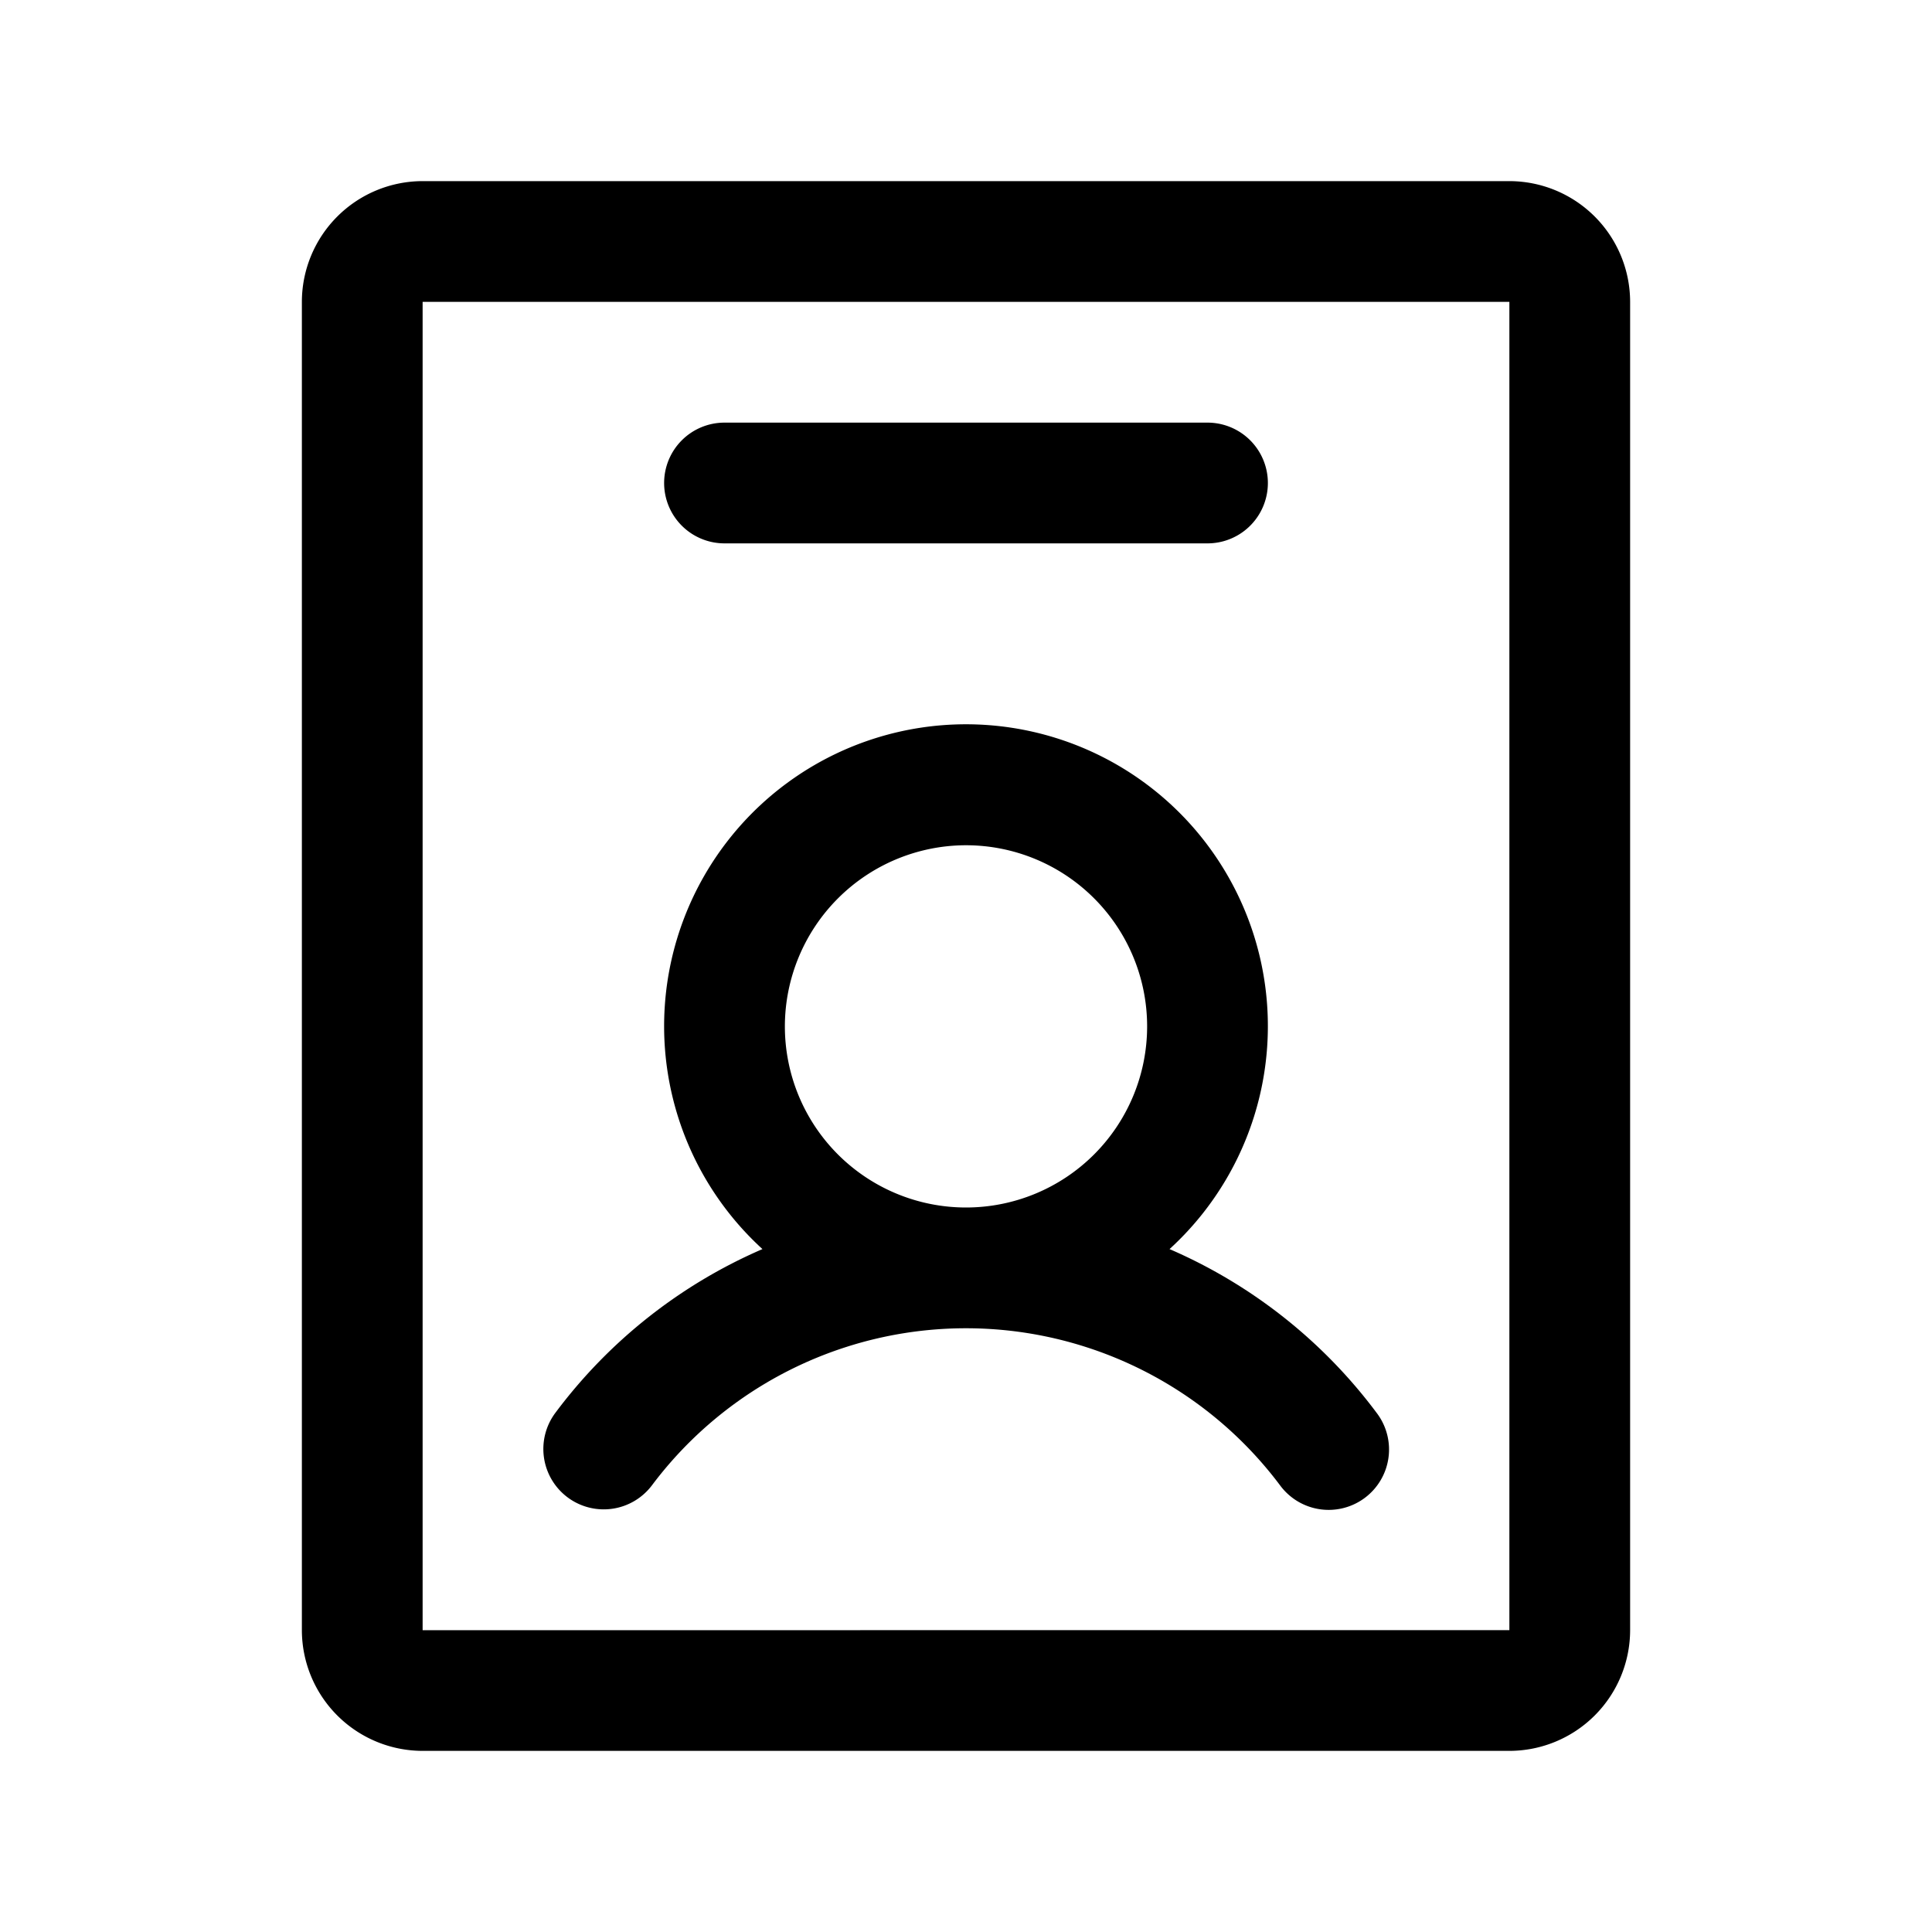 <svg id="Flat" xmlns="http://www.w3.org/2000/svg" viewBox="0 0 256 256">
  <path d="M75.193,198.395a8,8,0,0,0,11.201-1.592,52.009,52.009,0,0,1,83.211-.002,8,8,0,1,0,12.792-9.609,67.812,67.812,0,0,0-27.427-21.681,40,40,0,1,0-53.941 0,67.81,67.81,0,0,0-27.428,21.682A8,8,0,0,0,75.193,198.395ZM128,112a24,24,0,1,1-24,24A24.027,24.027,0,0,1,128,112Zm72-88H56A16.018,16.018,0,0,0,40,40V216a16.018,16.018,0,0,0,16,16H200a16.018,16.018,0,0,0,16-16V40A16.018,16.018,0,0,0,200,24Zm0,192-144.0.01L56,216V40H200ZM88,64a8,8,0,0,1,8-8h64a8,8,0,0,1,0,16H96A8,8,0,0,1,88,64Z"/>
</svg>
